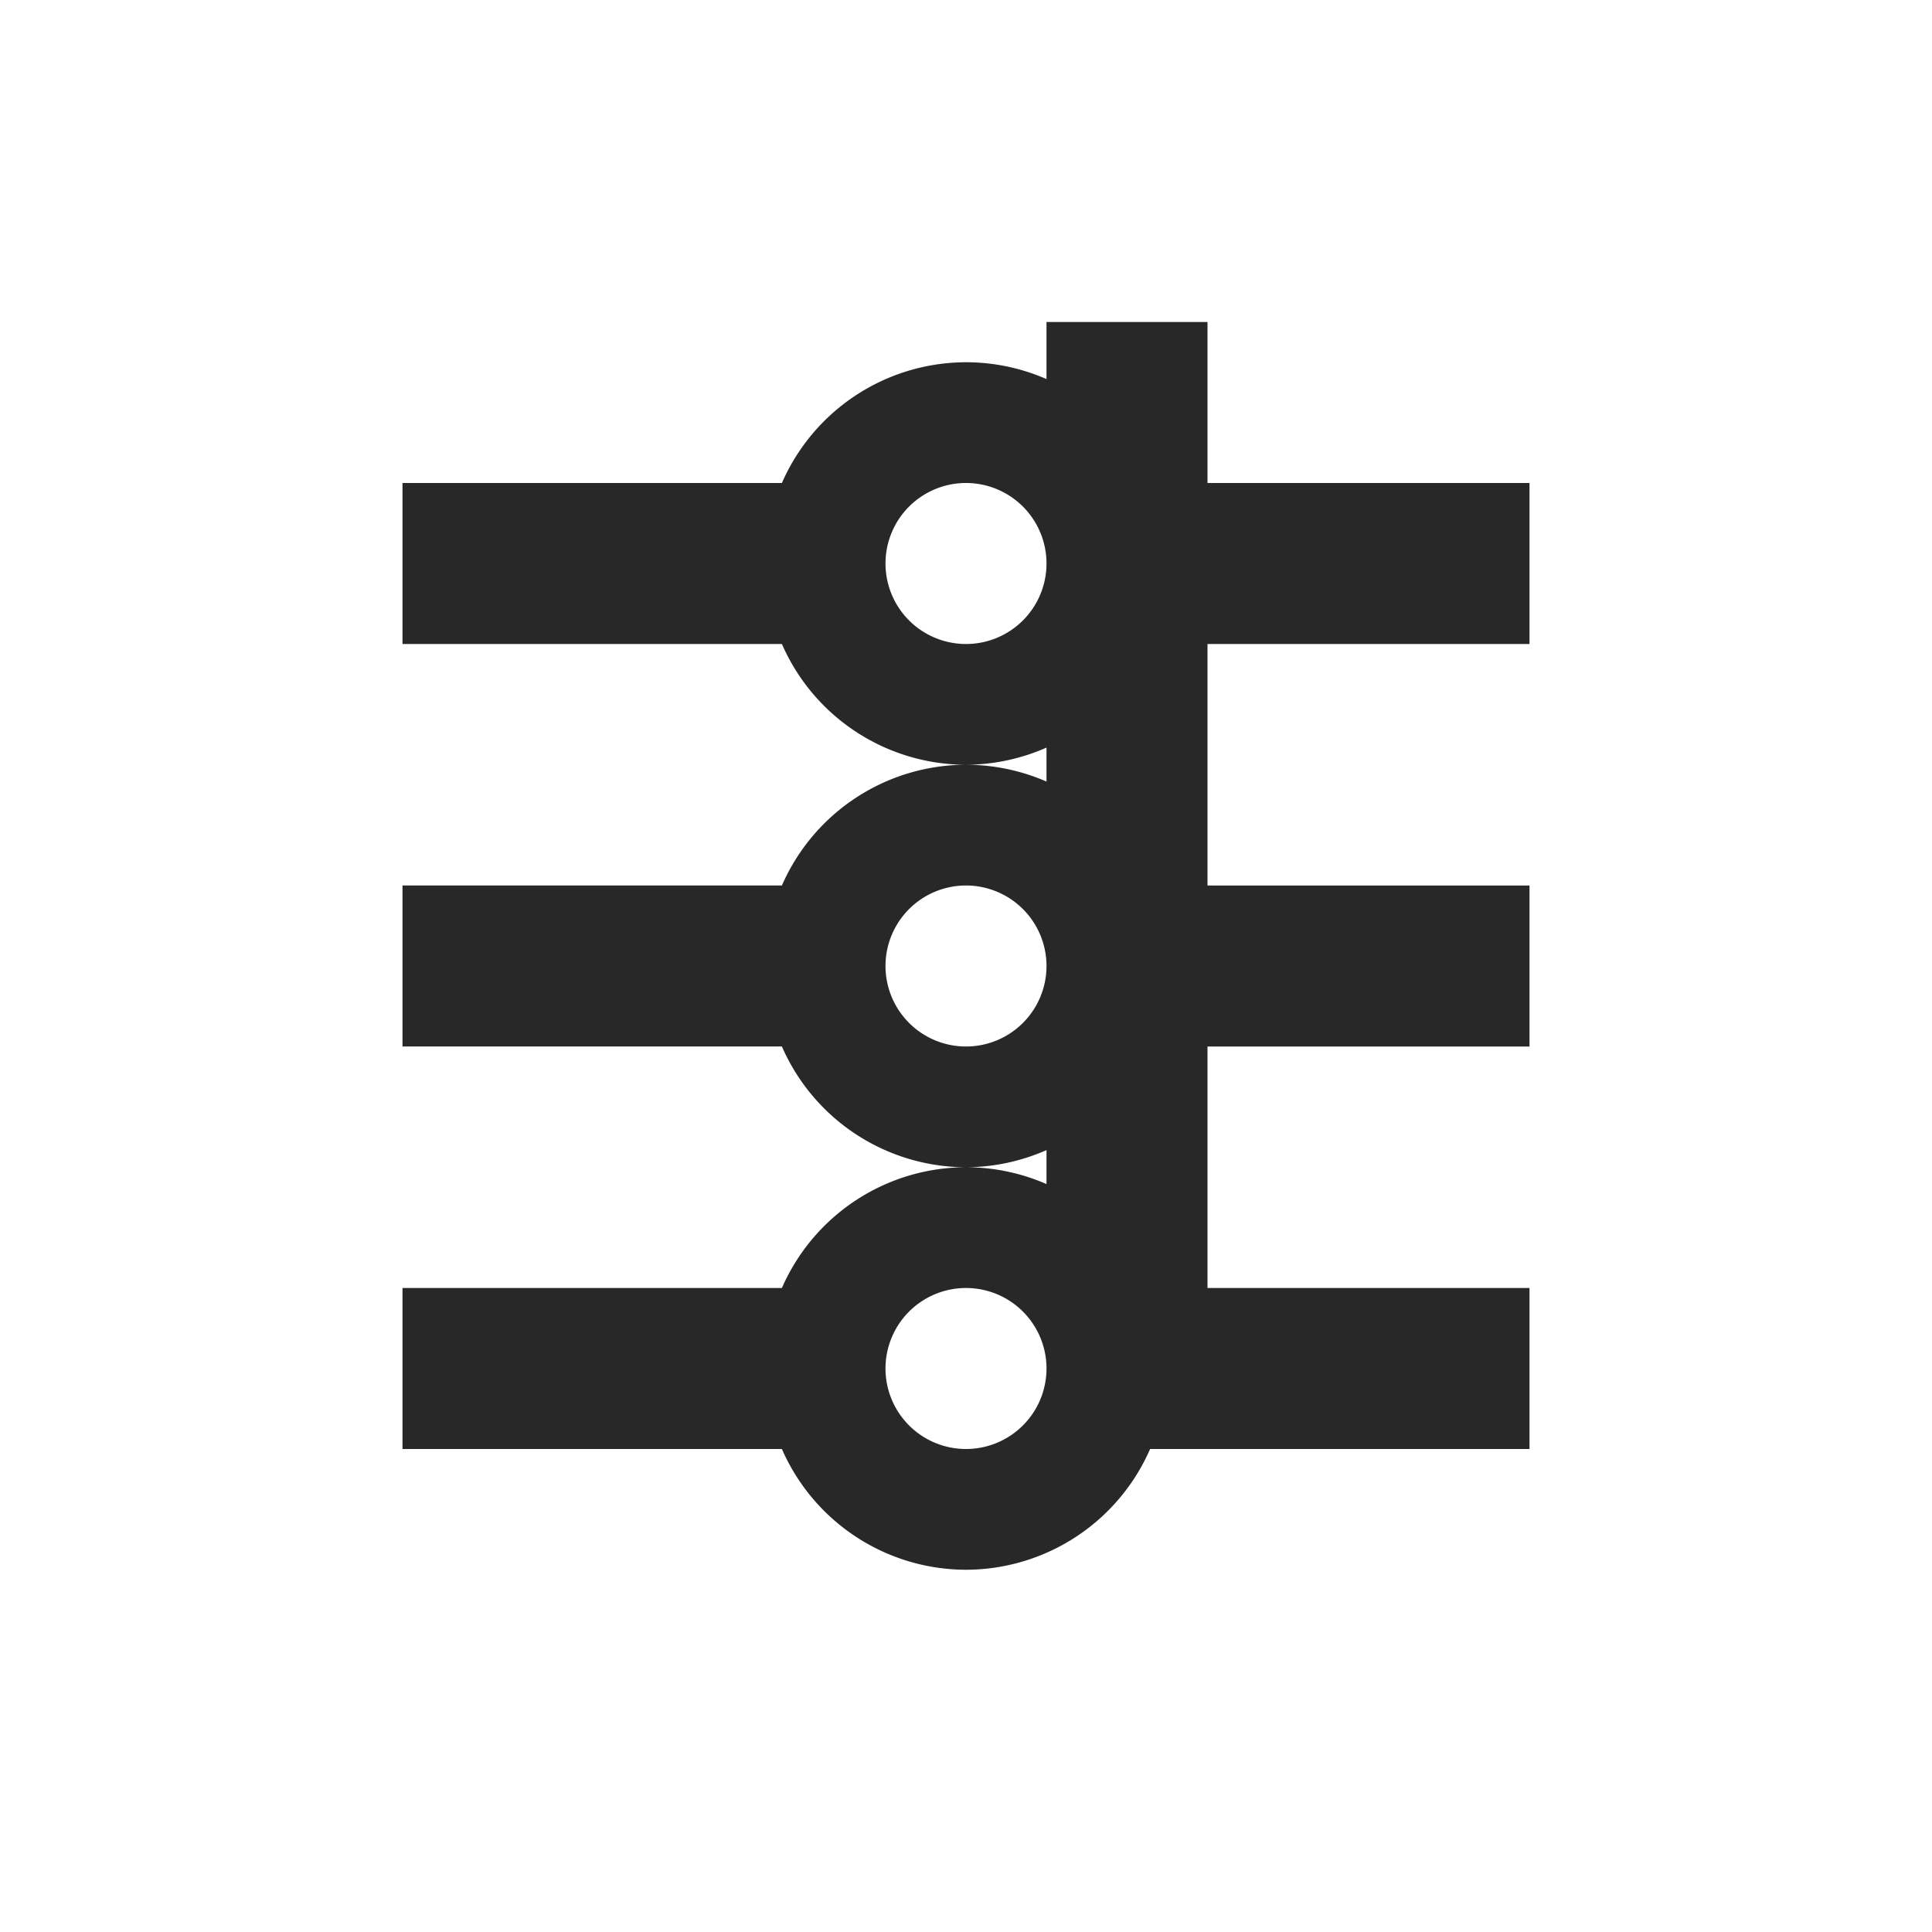 <svg width="24" height="24" version="1.1" xmlns="http://www.w3.org/2000/svg">
  <defs>
    <style id="current-color-scheme" type="text/css">.ColorScheme-Text { color:#282828; } .ColorScheme-Highlight { color:#458588; }</style>
  </defs>
  <path class="ColorScheme-Text" d="m13 4v0.709a2.5 2.5 0 0 0-1-0.209 2.5 2.5 0 0 0-2.287 1.5h-4.713v2h4.713a2.5 2.5 0 0 0 2.287 1.5 2.5 2.5 0 0 0 1-0.213v0.422a2.5 2.5 0 0 0-1-0.209 2.5 2.5 0 0 0-2.287 1.5h-4.713v2h4.713a2.5 2.5 0 0 0 2.287 1.5 2.5 2.5 0 0 0 1-0.213v0.422a2.5 2.5 0 0 0-1-0.209 2.5 2.5 0 0 0-2.287 1.5h-4.713v2h4.713a2.5 2.5 0 0 0 2.287 1.5 2.5 2.5 0 0 0 2.287-1.5h4.713v-2h-4v-3h4v-2h-4v-3h4v-2h-4v-2zm-1 2a1 1 0 0 1 1 1 1 1 0 0 1-1 1 1 1 0 0 1-1-1 1 1 0 0 1 1-1zm0 5a1 1 0 0 1 1 1 1 1 0 0 1-1 1 1 1 0 0 1-1-1 1 1 0 0 1 1-1zm0 5a1 1 0 0 1 1 1 1 1 0 0 1-1 1 1 1 0 0 1-1-1 1 1 0 0 1 1-1z" fill="currentColor"/>
</svg>

